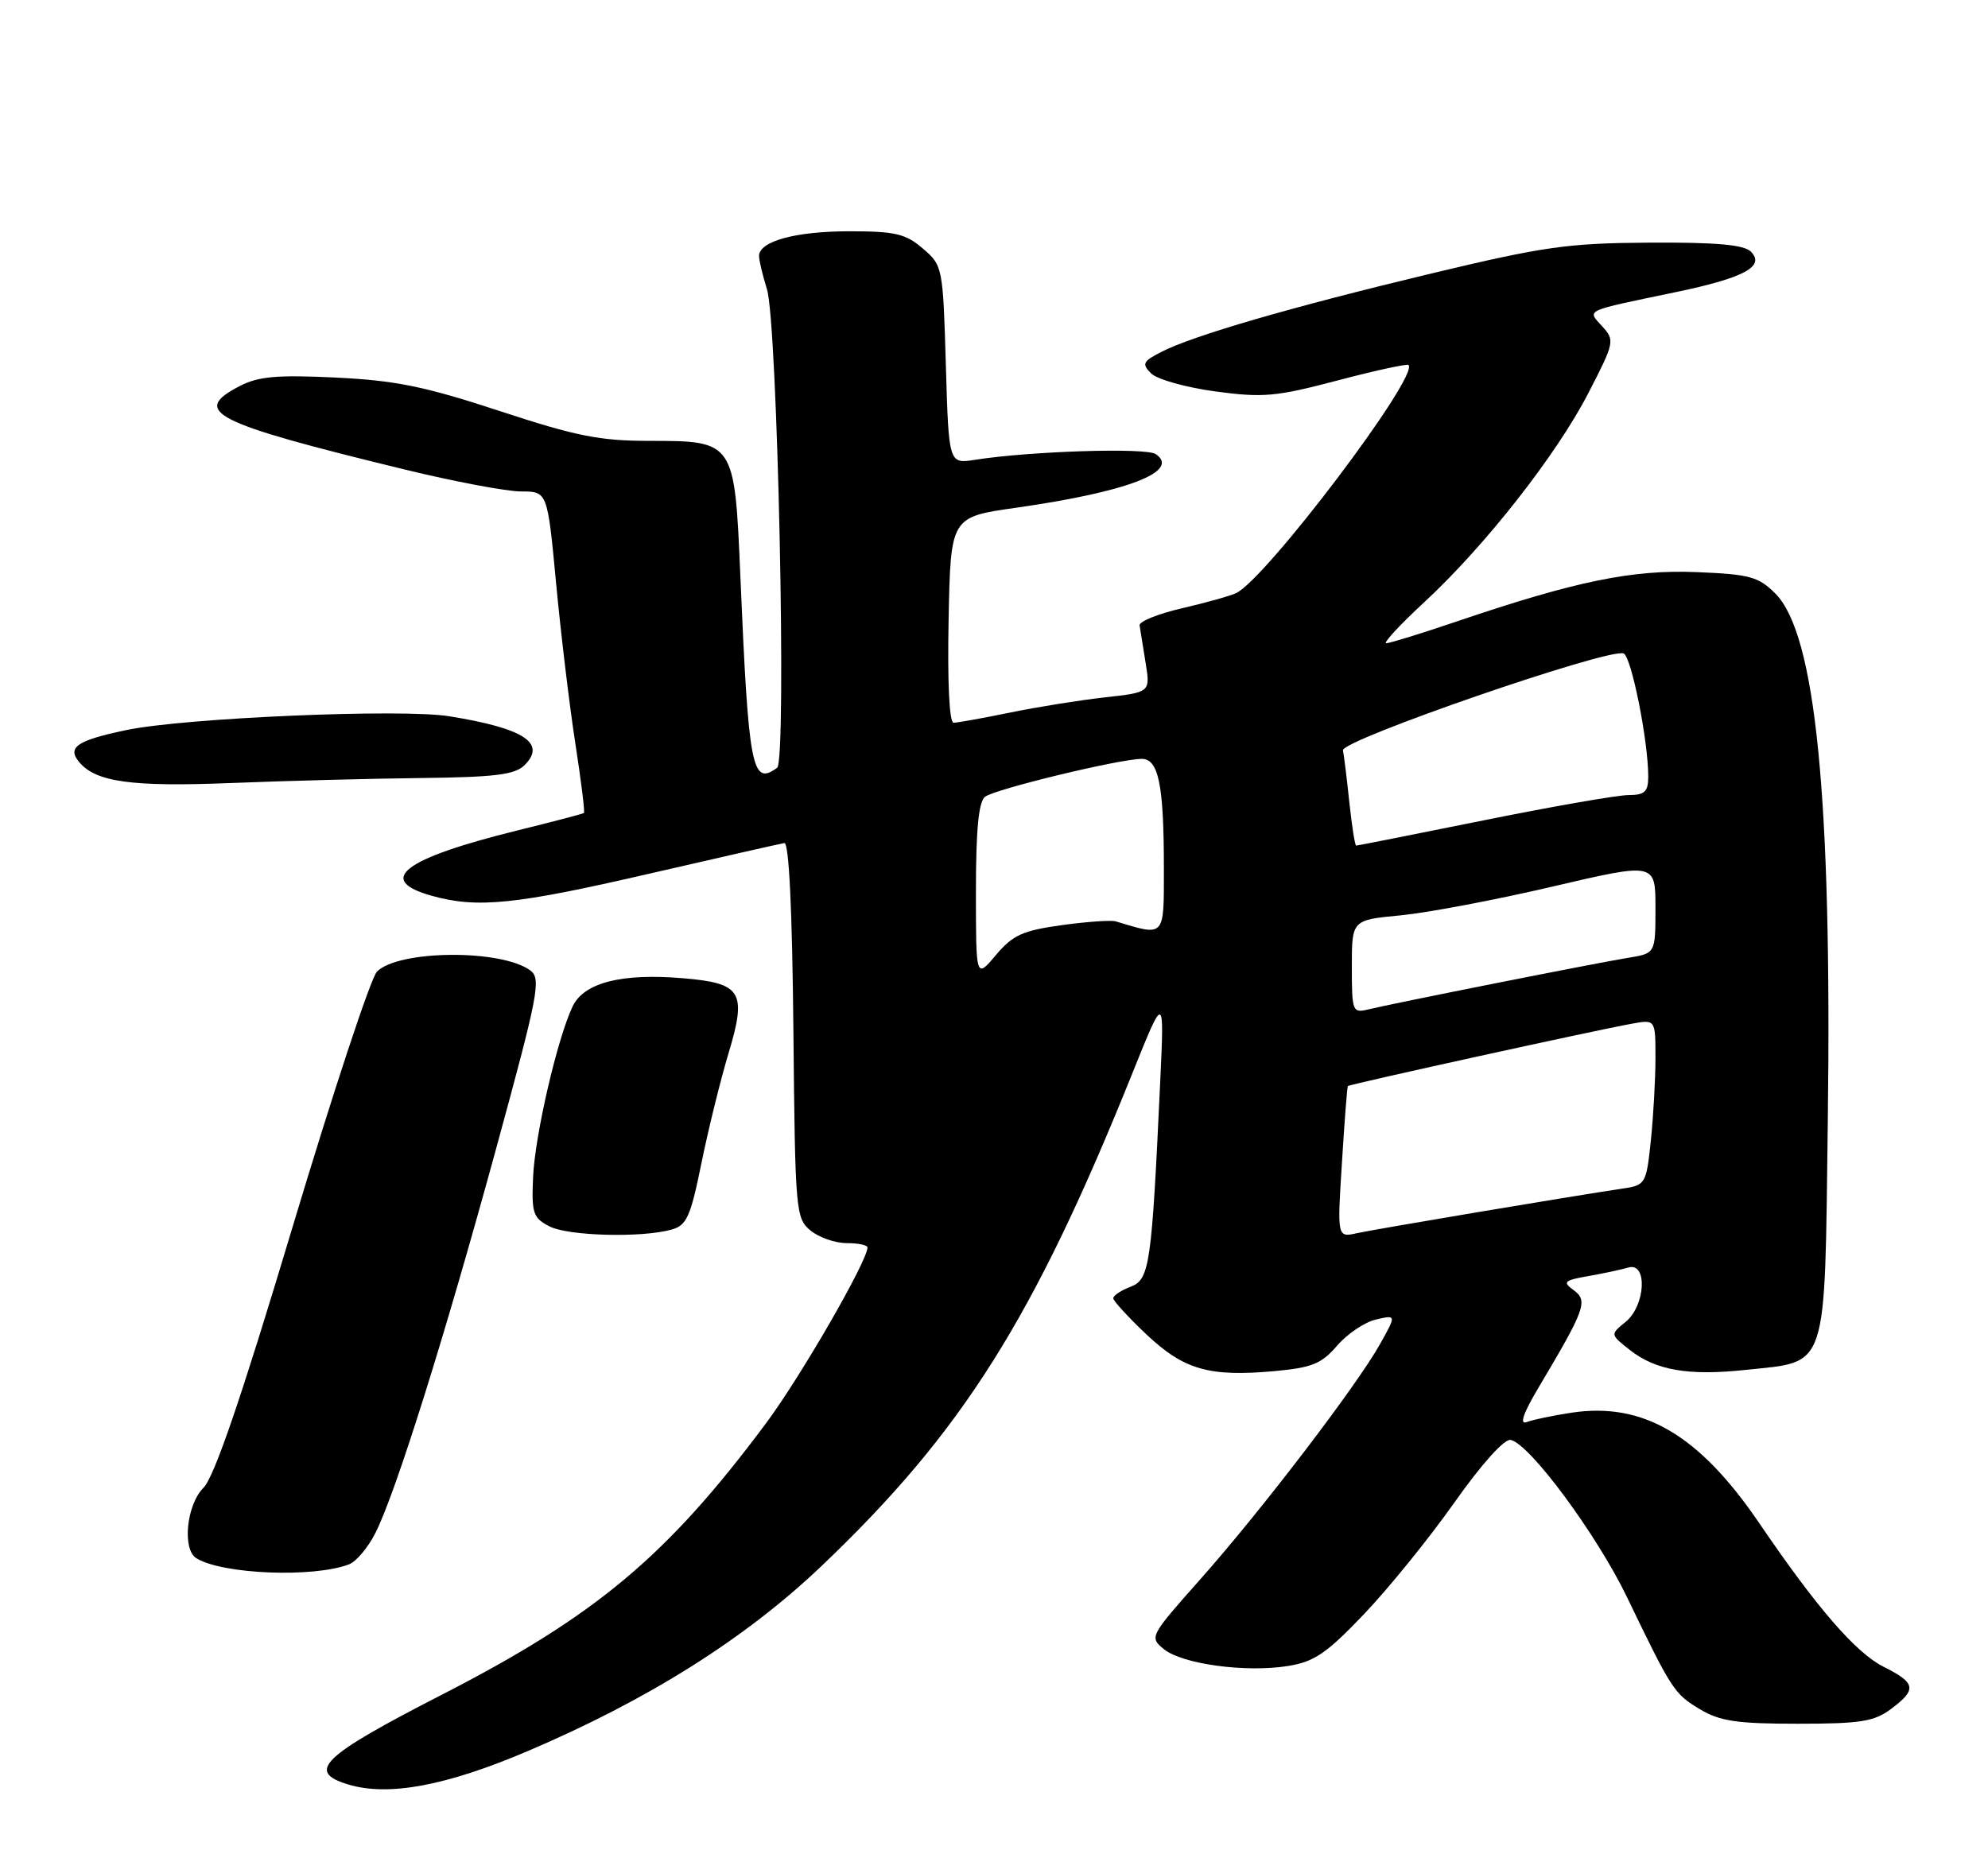 <?xml version="1.0" encoding="UTF-8" standalone="no"?>
<!DOCTYPE svg PUBLIC "-//W3C//DTD SVG 1.1//EN" "http://www.w3.org/Graphics/SVG/1.1/DTD/svg11.dtd" >
<svg xmlns="http://www.w3.org/2000/svg" xmlns:xlink="http://www.w3.org/1999/xlink" version="1.1" viewBox="0 0 275 256">
 <g >
 <path fill="currentColor"
d=" M 72.92 242.32 C 89.60 235.22 103.07 226.74 113.61 216.71 C 133.11 198.14 142.97 182.50 156.64 148.50 C 161.06 137.50 161.06 137.50 160.50 149.50 C 159.31 175.12 159.04 177.04 156.39 178.04 C 155.08 178.54 154.00 179.25 154.00 179.63 C 154.00 180.00 156.06 182.24 158.57 184.62 C 163.78 189.53 167.24 190.53 176.31 189.71 C 181.50 189.23 182.81 188.70 184.96 186.19 C 186.36 184.56 188.78 182.93 190.34 182.57 C 193.17 181.92 193.17 181.92 190.87 186.02 C 187.62 191.80 174.45 209.04 166.05 218.50 C 159.04 226.40 158.97 226.52 161.00 228.18 C 163.53 230.25 172.32 231.45 178.16 230.51 C 181.80 229.93 183.50 228.77 188.66 223.36 C 192.05 219.81 197.68 212.86 201.16 207.93 C 204.93 202.59 208.09 199.06 208.96 199.23 C 211.58 199.73 220.88 212.31 225.07 221.00 C 231.28 233.88 231.58 234.35 235.16 236.50 C 237.92 238.15 240.28 238.50 248.68 238.50 C 257.36 238.50 259.25 238.20 261.58 236.46 C 265.19 233.77 265.04 232.86 260.58 230.63 C 256.72 228.70 251.35 222.50 243.32 210.69 C 235.03 198.52 227.30 193.98 217.41 195.46 C 214.84 195.85 212.04 196.43 211.19 196.76 C 210.15 197.16 210.70 195.56 212.86 191.93 C 219.28 181.14 219.70 179.98 217.70 178.52 C 216.12 177.37 216.33 177.16 219.72 176.56 C 221.80 176.20 224.29 175.66 225.25 175.38 C 227.94 174.59 227.63 180.67 224.86 182.91 C 222.73 184.64 222.73 184.64 225.46 186.79 C 229.05 189.61 233.57 190.39 241.50 189.54 C 252.98 188.31 252.39 190.12 252.84 155.09 C 253.42 110.38 251.17 87.71 245.58 82.12 C 243.25 79.79 242.04 79.46 234.73 79.16 C 225.81 78.79 217.97 80.40 201.56 85.97 C 196.65 87.64 192.23 89.00 191.76 89.00 C 191.28 89.00 193.64 86.45 197.00 83.34 C 205.44 75.53 215.34 62.90 219.75 54.33 C 223.33 47.38 223.39 47.09 221.65 45.17 C 219.53 42.82 218.92 43.11 231.76 40.43 C 241.27 38.45 244.22 36.86 242.20 34.82 C 241.25 33.86 237.45 33.52 228.20 33.57 C 216.88 33.64 213.60 34.10 198.00 37.84 C 178.56 42.50 164.98 46.45 160.63 48.70 C 158.08 50.01 157.92 50.35 159.24 51.67 C 160.06 52.49 164.06 53.61 168.12 54.16 C 174.72 55.05 176.50 54.89 184.99 52.65 C 190.21 51.27 194.64 50.31 194.84 50.50 C 196.35 52.02 175.13 80.10 171.00 82.06 C 170.18 82.45 166.80 83.40 163.50 84.16 C 160.20 84.93 157.56 85.99 157.64 86.53 C 157.72 87.06 158.09 89.36 158.46 91.64 C 159.14 95.79 159.14 95.79 152.82 96.49 C 149.34 96.88 143.43 97.83 139.68 98.60 C 135.94 99.37 132.44 100.00 131.91 100.00 C 131.32 100.00 131.05 94.41 131.22 85.77 C 131.50 71.54 131.50 71.54 140.50 70.26 C 155.93 68.07 163.35 65.22 159.88 62.83 C 158.55 61.91 142.51 62.42 134.87 63.62 C 131.24 64.19 131.24 64.19 130.84 50.48 C 130.44 36.95 130.40 36.74 127.66 34.39 C 125.28 32.34 123.85 32.00 117.49 32.00 C 110.05 32.00 105.00 33.38 105.00 35.42 C 105.00 36.02 105.49 38.09 106.09 40.01 C 107.56 44.70 108.85 105.24 107.50 106.23 C 104.01 108.80 103.55 106.37 102.41 79.64 C 101.62 61.04 101.59 61.00 89.84 61.00 C 82.96 61.00 79.69 60.35 69.09 56.86 C 58.75 53.46 54.70 52.64 46.44 52.24 C 38.35 51.85 35.75 52.08 33.19 53.40 C 26.33 56.95 29.33 58.47 55.97 64.96 C 62.84 66.63 70.09 68.00 72.09 68.00 C 75.73 68.00 75.73 68.00 76.93 80.75 C 77.59 87.76 78.79 97.73 79.59 102.89 C 80.39 108.06 80.93 112.38 80.77 112.49 C 80.62 112.61 76.50 113.69 71.62 114.89 C 55.77 118.80 51.89 121.76 59.75 123.95 C 66.05 125.70 71.28 125.17 89.75 120.90 C 99.51 118.65 107.95 116.73 108.50 116.65 C 109.14 116.55 109.59 125.87 109.75 142.50 C 109.99 167.59 110.07 168.56 112.11 170.25 C 113.27 171.21 115.52 172.00 117.11 172.00 C 118.70 172.00 120.00 172.27 120.00 172.60 C 120.00 174.47 110.73 190.54 105.94 196.96 C 92.24 215.34 82.46 223.53 61.09 234.50 C 44.47 243.03 42.29 245.13 48.19 246.91 C 53.73 248.58 61.67 247.10 72.92 242.32 Z  M 48.30 216.44 C 49.28 216.06 50.91 214.12 51.92 212.13 C 54.73 206.58 61.48 185.08 68.60 159.03 C 74.52 137.37 74.89 135.40 73.34 134.26 C 69.32 131.32 55.15 131.43 52.15 134.43 C 51.30 135.27 46.04 151.21 40.45 169.84 C 33.34 193.54 29.64 204.36 28.14 205.86 C 25.80 208.20 25.18 214.37 27.16 215.60 C 30.77 217.83 43.37 218.33 48.30 216.44 Z  M 92.90 170.13 C 94.99 169.54 95.52 168.37 97.02 160.98 C 97.97 156.32 99.65 149.48 100.76 145.79 C 103.34 137.22 102.63 136.03 94.46 135.35 C 85.99 134.63 80.80 135.96 79.22 139.23 C 77.11 143.63 74.00 157.03 73.74 162.88 C 73.52 167.86 73.74 168.51 76.00 169.68 C 78.60 171.02 88.74 171.29 92.90 170.13 Z  M 58.22 107.65 C 68.57 107.53 71.24 107.19 72.58 105.85 C 75.62 102.81 72.45 100.76 62.12 99.10 C 55.55 98.04 25.59 99.32 17.50 101.01 C 10.66 102.44 9.25 103.39 10.94 105.43 C 13.25 108.21 18.18 108.89 32.00 108.34 C 39.42 108.04 51.22 107.73 58.22 107.65 Z  M 185.63 160.87 C 185.98 155.17 186.35 150.40 186.45 150.27 C 186.63 150.03 220.53 142.58 225.75 141.64 C 229.00 141.05 229.00 141.05 229.00 146.38 C 229.00 149.31 228.71 154.46 228.36 157.83 C 227.74 163.75 227.61 163.98 224.61 164.43 C 217.29 165.52 190.27 170.06 187.74 170.62 C 184.97 171.24 184.97 171.24 185.63 160.87 Z  M 187.00 133.75 C 187.00 127.29 187.00 127.29 193.75 126.65 C 197.46 126.29 206.91 124.51 214.75 122.67 C 229.00 119.34 229.00 119.34 229.00 125.63 C 229.00 131.91 229.00 131.91 225.25 132.52 C 220.95 133.21 192.63 138.84 189.25 139.67 C 187.09 140.19 187.00 139.95 187.00 133.75 Z  M 135.00 123.33 C 135.00 114.86 135.37 110.95 136.25 110.25 C 137.57 109.19 154.90 105.00 157.95 105.00 C 160.27 105.00 161.00 108.62 161.00 120.14 C 161.00 129.79 161.21 129.56 154.33 127.48 C 153.69 127.29 150.32 127.53 146.83 128.01 C 141.45 128.76 140.09 129.38 137.75 132.16 C 135.00 135.42 135.00 135.42 135.00 123.33 Z  M 186.66 111.07 C 186.32 107.80 185.92 104.54 185.77 103.82 C 185.48 102.42 222.50 89.64 224.59 90.41 C 225.66 90.81 228.00 102.48 228.00 107.44 C 228.00 109.56 227.53 110.00 225.25 110.01 C 223.74 110.01 214.72 111.59 205.21 113.51 C 195.70 115.43 187.78 117.00 187.60 117.00 C 187.43 117.00 187.01 114.33 186.66 111.07 Z "/>
</g>
</svg>